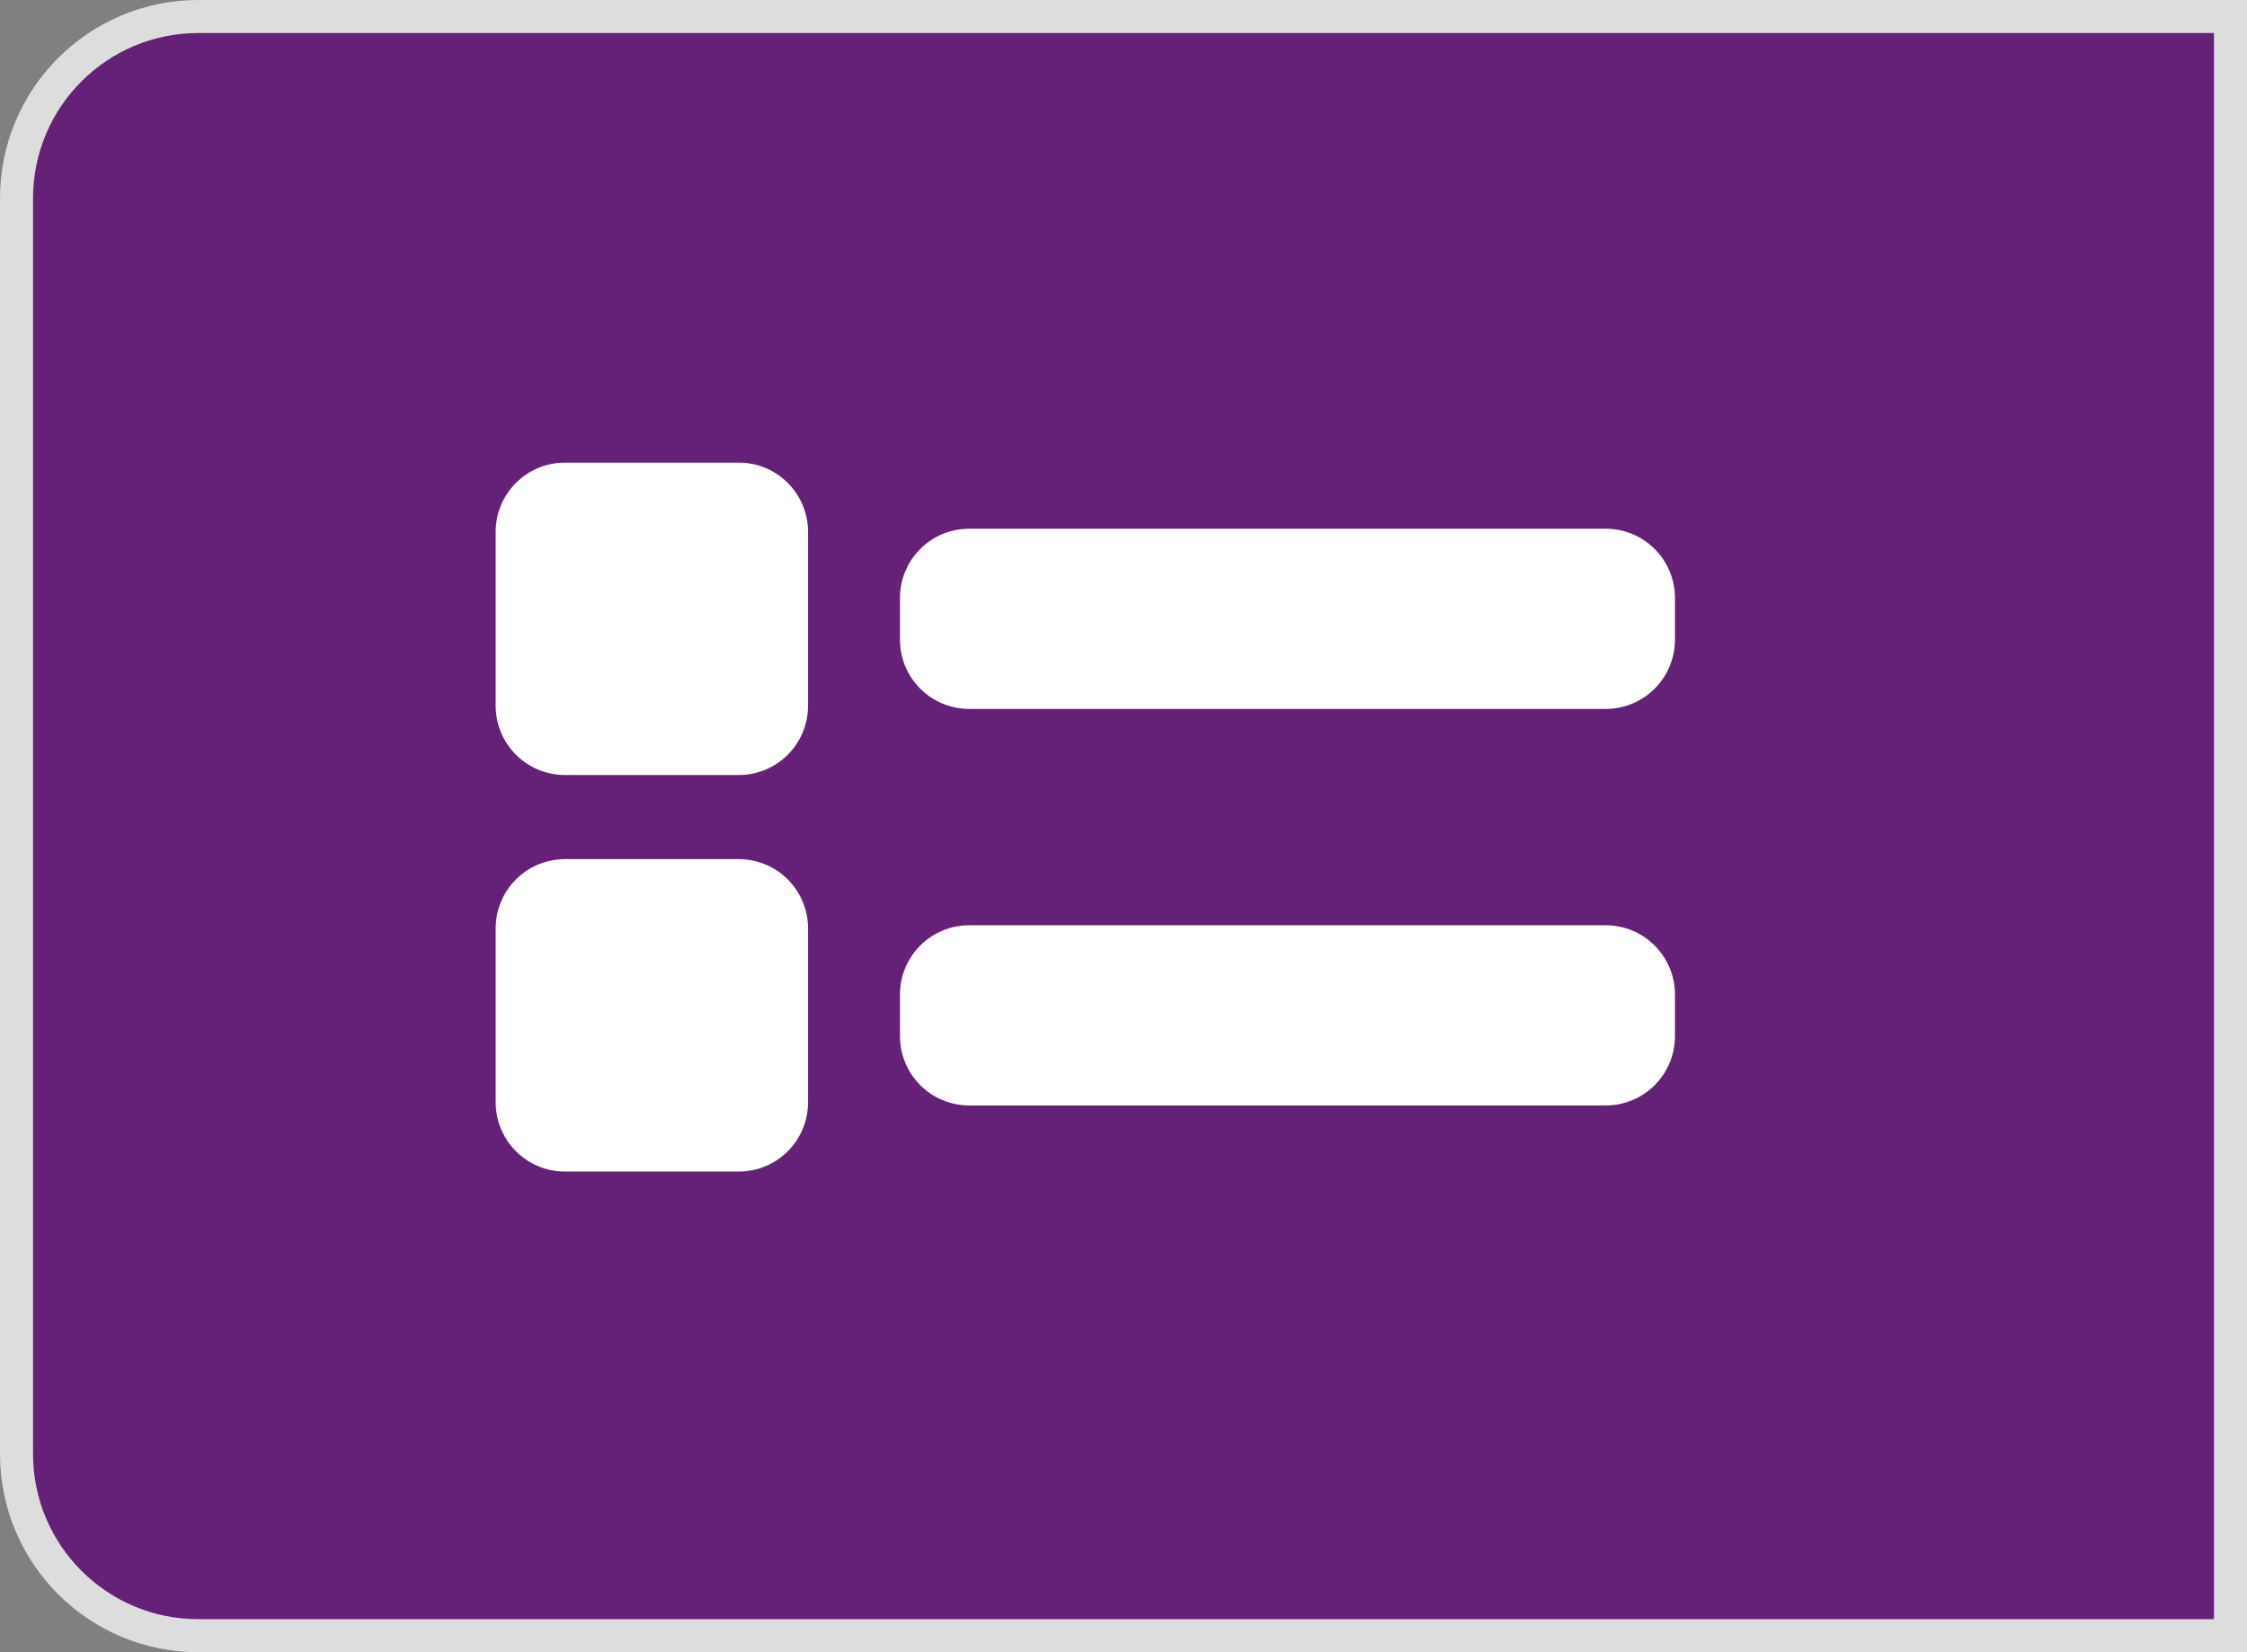 <svg width="68" height="50" viewBox="0 0 68 50" fill="none" xmlns="http://www.w3.org/2000/svg">
<rect x="0" y="0" width="68" height="50" fill="#808080" stroke="none"/>
<path d="M67.5 0.5H6C2.962 0.5 0.5 2.962 0.5 6V44C0.5 47.038 2.962 49.5 6 49.5H67.5V0.5Z" fill="#652178" stroke="#DDDDDD"/>
<path d="M17.101 26H22.352C23.517 26 24.454 26.937 24.454 28.101V33.352C24.454 34.517 23.517 35.454 22.352 35.454H17.101C15.937 35.454 15 34.517 15 33.352V28.101C15 26.937 15.937 26 17.101 26Z" fill="white"/>
<path d="M17.101 14H22.352C23.517 14 24.454 14.937 24.454 16.101V21.352C24.454 22.517 23.517 23.454 22.352 23.454H17.101C15.937 23.454 15 22.517 15 21.352V16.101C15 14.937 15.937 14 17.101 14Z" fill="white"/>
<path d="M29.336 28H48.588C49.752 28 50.689 28.937 50.689 30.101V31.352C50.689 32.517 49.752 33.454 48.588 33.454H29.336C28.172 33.454 27.235 32.517 27.235 31.352V30.101C27.235 28.937 28.172 28 29.336 28Z" fill="white"/>
<path d="M29.336 16H48.588C49.752 16 50.689 16.937 50.689 18.101V19.352C50.689 20.517 49.752 21.454 48.588 21.454H29.336C28.172 21.454 27.235 20.517 27.235 19.352V18.101C27.235 16.937 28.172 16 29.336 16Z" fill="white"/>
</svg>

